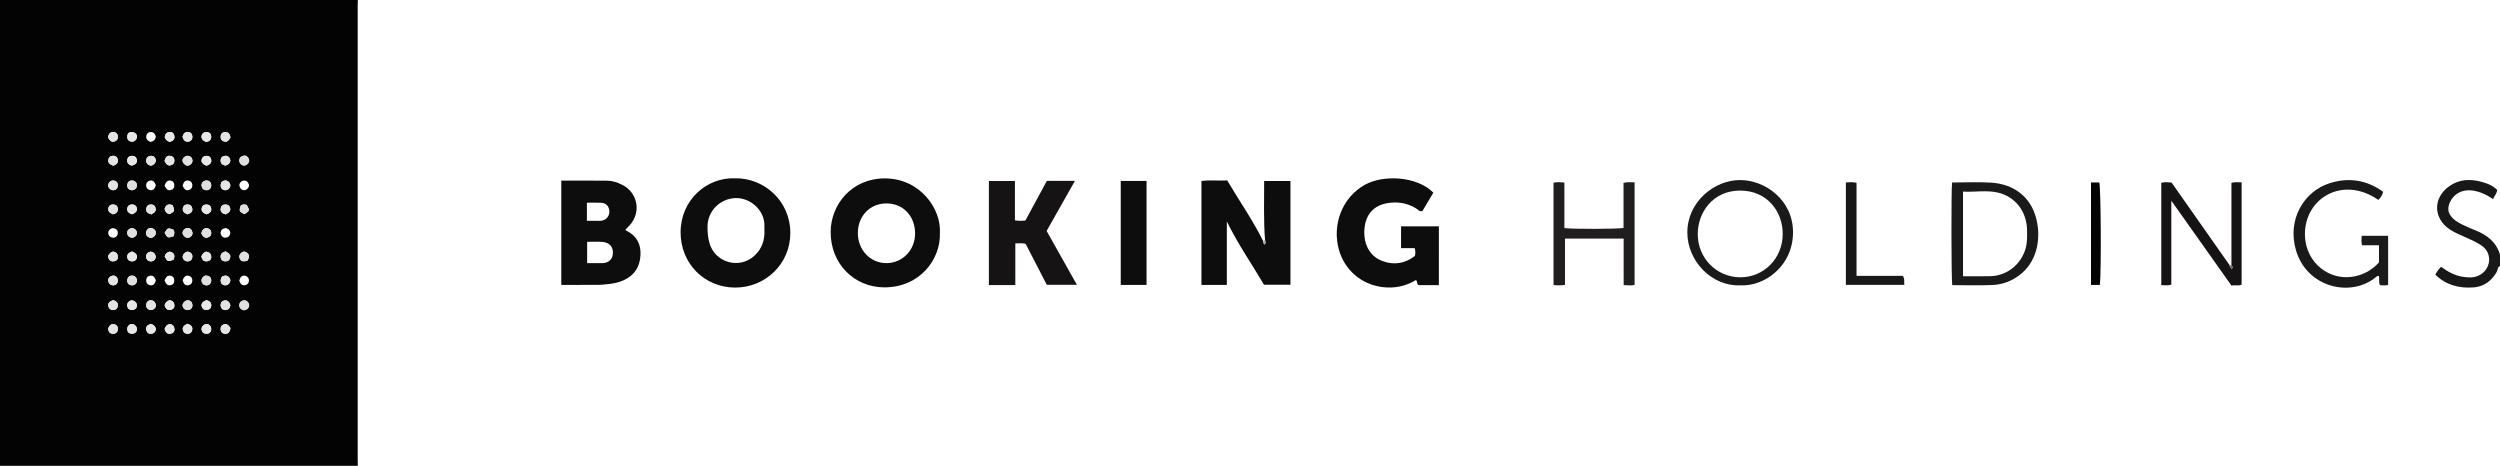 <?xml version="1.0" encoding="iso-8859-1"?>
<!-- Generator: Adobe Illustrator 27.0.0, SVG Export Plug-In . SVG Version: 6.00 Build 0)  -->
<svg version="1.1" id="Layer_1" xmlns="http://www.w3.org/2000/svg" xmlns:xlink="http://www.w3.org/1999/xlink" x="0px" y="0px"
	 viewBox="0 0 1551 289" style="enable-background:new 0 0 1551 289;" xml:space="preserve">
<g>
	<path style="fill:#030303;" d="M222,0c-0.03,1.163-0.086,2.327-0.086,3.49c-0.004,94.006-0.004,188.013,0,282.019
		c0,1.163,0.056,2.327,0.086,3.49c-74,0-148,0-222,0C0,192.667,0,96.333,0,0C74,0,148,0,222,0z M116.397,147.576
		c1.54,0.021,3.257-1.655,3.025-3.19c-0.232-1.536-1.048-2.771-2.805-2.942c-1.56-0.151-3.286,1.39-3.352,2.939
		C113.204,145.813,114.914,147.556,116.397,147.576z M154.567,99.759c0.086-1.591-1.488-3.415-3.042-3.212
		c-1.497,0.195-2.827,0.91-3.061,2.694c-0.209,1.595,1.17,3.302,2.781,3.457C152.753,102.842,154.483,101.312,154.567,99.759z
		 M93.752,147.539c1.582-0.108,3.094-1.809,2.942-3.308c-0.165-1.627-1.854-2.973-3.464-2.762c-1.785,0.234-2.496,1.57-2.69,3.057
		C90.332,146.118,92.131,147.65,93.752,147.539z M151.377,192.454c1.558,0.066,3.209-1.508,3.212-3.062
		c0.003-1.521-1.712-3.305-3.191-3.09c-1.559,0.227-2.743,1.094-2.941,2.824C148.27,190.762,149.72,192.384,151.377,192.454z
		 M102.094,99.878c1.07,2.094,2.18,3.417,4.449,2.426c1.47-0.643,1.788-1.85,1.612-3.264c-0.164-1.321-1.021-2.051-2.284-2.304
		C103.462,96.252,102.659,97.797,102.094,99.878z M139.718,102.719c1.739-0.421,3.021-1.295,3.222-3.27
		c-0.437-1.838-1.516-3.004-3.479-2.77c-1.402,0.167-2.431,0.995-2.57,2.598C136.711,101.357,137.905,102.265,139.718,102.719z
		 M128.203,102.769c2.316-0.695,3.33-2.025,2.716-4.206c-0.359-1.274-1.474-1.882-2.68-1.866c-2.213,0.028-3.283,1.301-3.221,3.434
		C125.578,101.574,126.615,102.323,128.203,102.769z M116.193,102.765c1.457,0.137,3.302-1.506,3.223-3.049
		c-0.083-1.623-0.937-2.766-2.651-3.028c-1.571-0.24-3.413,1.164-3.544,2.655C113.1,100.731,114.749,102.629,116.193,102.765z
		 M113.244,84.815c0.522,1.831,1.422,3.383,3.65,3.051c1.629-0.243,2.536-1.511,2.458-3.139c-0.065-1.355-0.744-2.516-2.274-2.767
		C114.879,81.6,113.777,82.794,113.244,84.815z M96.82,99.524c-0.557-1.996-1.661-3.173-3.888-2.74
		c-1.283,0.25-2.042,1.069-2.185,2.32c-0.245,2.144,0.852,3.322,2.894,3.683C95.235,102.448,96.28,101.541,96.82,99.524z
		 M81.657,102.765c1.9-0.497,3.686-1.315,3.209-3.852c-0.257-1.37-1.354-2.22-2.817-2.233c-1.398-0.012-2.614,0.551-2.994,1.991
		C78.497,100.787,79.551,102.077,81.657,102.765z M70.204,102.779c2.285-0.641,3.373-1.911,2.784-4.109
		c-0.397-1.481-1.6-2.069-3.052-2.022c-1.285,0.042-2.229,0.79-2.607,1.978C66.589,100.948,68.101,101.934,70.204,102.779z
		 M93.715,192.352c1.575-0.034,3.292-1.727,3.009-3.156c-0.351-1.772-1.53-3.018-3.367-2.898c-1.596,0.104-2.599,1.285-2.696,2.973
		C90.564,190.965,92.015,192.389,93.715,192.352z M116.206,132.982c2.281-0.651,3.583-1.71,2.984-4.004
		c-0.318-1.217-1.092-2.003-2.452-2.101c-1.483-0.107-2.645,0.316-3.152,1.815C112.814,130.97,114.223,132.016,116.206,132.982z
		 M93.423,156.099c-1.832,0.416-2.975,1.527-2.741,3.466c0.166,1.368,0.96,2.455,2.59,2.558c2.028,0.128,3.043-0.942,3.458-2.789
		C96.363,157.515,95.35,156.37,93.423,156.099z M116.433,156.071c-1.747,0.374-2.843,1.437-3.175,3.371
		c0.482,1.712,1.466,2.825,3.496,2.679c1.631-0.117,2.417-1.217,2.569-2.581C119.539,157.606,118.389,156.493,116.433,156.071z
		 M70.241,186.188c-1.793,0.739-3.528,1.54-3.013,3.889c0.304,1.387,1.406,2.281,2.9,2.285c1.219,0.003,2.339-0.512,2.755-1.741
		C73.588,188.54,72.874,187.053,70.241,186.188z M81.752,186.221c-2.264,0.699-3.249,2.034-2.66,4.208
		c0.35,1.292,1.466,1.884,2.661,1.874c2.21-0.019,3.284-1.29,3.229-3.418C84.433,187.434,83.397,186.687,81.752,186.221z
		 M102.131,189.339c0.627,2.336,1.955,3.562,4.357,2.701c1.716-0.615,2.013-2.085,1.537-3.694c-0.433-1.464-1.621-1.94-2.814-2.085
		C103.647,186.718,102.68,187.539,102.131,189.339z M113.201,189.361c0.371,2.048,1.54,3.144,3.713,2.903
		c1.56-0.173,2.454-1.346,2.473-2.663c0.029-2.019-1.159-3.291-3.13-3.366C114.464,186.707,113.545,187.752,113.201,189.361z
		 M128.081,186.211c-1.767,0.688-2.974,1.49-3.111,3.356c0.533,1.945,1.686,3.128,3.935,2.606c1.226-0.284,2.017-1.046,2.142-2.406
		C131.239,187.688,130.049,186.763,128.081,186.211z M142.877,189.686c0.084-1.664-1.587-3.502-3.164-3.356
		c-1.633,0.151-2.759,1.046-2.829,2.874c-0.07,1.828,1.251,3.273,3.036,3.167C141.647,192.269,142.58,191.22,142.877,189.686z
		 M93.894,133.016c1.786-1.042,3.369-1.968,2.531-4.312c-0.53-1.483-1.662-1.936-3.15-1.829c-1.358,0.097-2.137,0.872-2.462,2.09
		C90.203,131.259,91.503,132.319,93.894,133.016z M93.556,200.928c-2.182,0.723-3.577,1.909-2.603,4.404
		c0.659,1.688,2.091,2.084,3.697,1.574c1.419-0.451,1.973-1.638,2.07-2.957C96.243,202.51,95.489,201.476,93.556,200.928z
		 M116.184,200.876c-1.922,1.006-3.412,2.02-2.586,4.297c0.513,1.414,1.619,2.025,3.145,1.895c1.355-0.115,2.152-0.924,2.447-2.126
		C119.738,202.709,118.546,201.544,116.184,200.876z M151.608,132.886c3.442-2.234,3.442-2.234,1.451-5.767
		c-1.287-0.353-2.551-0.459-3.708,0.395C148.298,131.064,148.298,131.064,151.608,132.886z M70.215,141.524
		c-1.782,0.049-3.313,1.699-3.052,3.281c0.277,1.679,1.406,2.586,3.053,2.659c1.709,0.075,3.03-1.531,2.871-3.269
		C72.92,142.363,71.664,141.775,70.215,141.524z M81.788,141.372c-1.277,0.574-2.941,0.989-2.858,3.202
		c0.081,2.149,1.595,2.679,3.248,3.024c1.796-0.632,2.918-1.683,2.807-3.603C84.46,142.57,83.512,141.741,81.788,141.372z
		 M107.694,146.533c0.593-1.619,0.659-2.862-0.095-4.042c-3.503-1.24-3.503-1.24-5.485,1.973
		C104.025,147.731,104.025,147.731,107.694,146.533z M124.884,144.706c0.611,1.498,1.443,2.639,3.199,2.871
		c1.664-0.452,3.132-1.126,2.973-3.283c-0.157-2.127-1.682-2.617-3.321-2.861C126.303,141.95,125.309,142.743,124.884,144.706z
		 M139.745,141.522c-1.486,0.291-2.722,0.922-2.84,2.756c-0.113,1.75,1.247,3.309,2.96,3.181c1.638-0.123,2.759-1.034,2.979-2.735
		C143.049,143.146,141.457,141.515,139.745,141.522z M153.49,161.748c1.334-2.197,1.488-3.923-0.72-5.255
		c-1.172-0.707-2.262-0.419-3.129,0.409c-1.793,1.714-1.4,3.408,0.285,5.058c0.645,0.052,1.29,0.158,1.931,0.138
		C152.33,162.085,152.797,161.905,153.49,161.748z M73.089,174.073c0.038-1.859-1.187-3.136-2.959-3.086
		c-1.638,0.047-3.199,1.616-2.985,3.181c0.218,1.592,1.13,2.677,2.84,2.834C71.79,177.168,73.051,175.958,73.089,174.073z
		 M82.026,170.984c-1.776-0.058-3.079,1.242-3.076,3.045c0.003,1.768,0.958,2.734,2.617,2.989c1.659,0.255,3.294-1.126,3.41-2.767
		C85.097,172.566,83.718,171.04,82.026,170.984z M128.082,177.032c1.784,0.011,3.007-1.302,2.97-3.141
		c-0.037-1.803-1.111-2.662-2.728-2.893c-1.619-0.231-3.211,1.235-3.3,2.899C124.934,175.553,126.366,177.021,128.082,177.032z
		 M142.881,174.023c0.014-1.596-1.521-3.109-3.159-3.031c-1.711,0.082-2.672,1.011-2.809,2.741
		c-0.147,1.859,1.001,3.221,2.763,3.283C141.321,177.074,142.867,175.631,142.881,174.023z M67.03,85.254
		c0.997,1.8,2.054,3.318,4.335,2.388c1.403-0.572,1.929-1.756,1.733-3.244c-0.17-1.291-0.896-2.179-2.171-2.404
		C68.707,81.602,67.46,82.65,67.03,85.254z M81.193,81.975c-1.422,0.122-2.34,1.214-2.224,3.19c0.105,1.785,1.217,2.613,2.853,2.739
		c1.586,0.122,3.148-1.479,3.157-3.074C84.989,83.099,83.611,81.863,81.193,81.975z M128.173,87.927
		c1.725-0.025,2.984-1.441,2.871-3.243c-0.11-1.751-1.058-2.652-2.803-2.735c-1.872-0.089-3.227,1.12-3.22,2.876
		C125.026,86.42,126.581,87.95,128.173,87.927z M142.97,85.271c-0.418-2.59-1.646-3.659-3.873-3.282
		c-1.275,0.216-2.029,1.091-2.185,2.384c-0.176,1.458,0.286,2.679,1.703,3.265C140.896,88.582,141.954,87.067,142.97,85.271z
		 M70.122,118.011c1.762,0.032,3.005-1.269,2.969-3.092c-0.034-1.738-0.948-2.715-2.627-2.929c-1.603-0.204-3.239,1.227-3.344,2.833
		C67.017,116.408,68.498,117.981,70.122,118.011z M84.981,115.089c0.083-1.663-1.334-3.119-3.082-3.114
		c-1.751,0.005-2.722,0.942-2.938,2.65c-0.231,1.824,0.93,3.249,2.724,3.397C83.316,118.158,84.897,116.75,84.981,115.089z
		 M131.046,115.026c0.012-1.884-1.228-3.134-3.035-3.059c-1.75,0.072-3.195,1.557-2.969,3.209c0.222,1.62,1.144,2.702,2.872,2.831
		C129.699,118.139,131.035,116.835,131.046,115.026z M67.084,203.815c0.197,2.113,1.153,3.4,3.402,3.256
		c1.483-0.095,2.379-0.957,2.6-2.424c0.25-1.662-0.421-3.006-2.007-3.438C68.933,200.624,67.809,202.016,67.084,203.815z
		 M84.979,204.132c-0.03-1.58-1.626-3.12-3.195-3.084c-1.681,0.039-2.96,1.523-2.826,3.304c0.132,1.746,1.087,2.639,2.84,2.692
		C83.658,207.101,85.012,205.867,84.979,204.132z M139.736,118.015c1.617,0.045,3.167-1.457,3.146-3.047
		c-0.021-1.603-1.581-3.094-3.204-2.978c-1.696,0.122-2.658,1.045-2.766,2.785C136.798,116.621,137.967,117.966,139.736,118.015z
		 M142.979,203.508c-1.125-1.566-2.177-3.083-4.367-2.182c-1.354,0.557-1.89,1.741-1.72,3.176c0.172,1.451,0.978,2.4,2.477,2.551
		C141.591,207.278,142.636,206.076,142.979,203.508z M131.04,204.197c0.033-1.796-1.287-3.191-2.974-3.143
		c-1.579,0.045-3.176,1.663-3.031,3.218c0.156,1.666,1.105,2.649,2.84,2.766C129.788,207.167,131.006,206.078,131.04,204.197z
		 M93.34,88.023c2.079-0.285,3.023-1.484,3.375-3.231c-0.548-1.768-1.404-3.067-3.49-2.868c-1.331,0.127-2.157,0.891-2.419,2.129
		C90.408,85.933,91.209,87.23,93.34,88.023z M102.12,129.535c0.285,1.754,1.265,2.929,3.053,3.35
		c3.312-1.822,3.312-1.822,1.978-5.533C104.749,126.287,103.014,126.838,102.12,129.535z M96.724,173.903
		c-0.822-2.069-1.903-3.453-4.158-2.703c-1.18,0.392-1.85,1.413-1.896,2.651c-0.055,1.454,0.675,2.638,2.056,3.028
		C94.97,177.513,96.05,176.135,96.724,173.903z M113.285,173.84c0.59,2.203,1.629,3.62,3.886,3.082
		c1.391-0.332,2.15-1.507,2.16-2.957c0.009-1.246-0.643-2.273-1.795-2.715C115.302,170.394,114.183,171.745,113.285,173.84z
		 M113.263,115.125c0.844,2.008,1.899,3.432,4.163,2.681c1.177-0.391,1.853-1.407,1.906-2.646c0.062-1.458-0.672-2.639-2.048-3.035
		C115.041,111.481,113.956,112.856,113.263,115.125z M102.157,159.15c1.834,3.3,1.834,3.3,5.537,1.977
		c1.043-2.636,0.45-4.432-2.482-5.028C103.481,156.551,102.554,157.601,102.157,159.15z M96.701,114.938
		c-0.801-2.288-1.976-3.532-4.195-2.733c-1.163,0.419-1.796,1.46-1.836,2.69c-0.048,1.475,0.747,2.649,2.114,2.989
		C95.015,118.44,96.081,117.017,96.701,114.938z M102.128,204.031c0.658,2.529,2.095,3.691,4.435,2.784
		c1.58-0.612,2.01-2.113,1.472-3.736c-0.476-1.434-1.598-1.995-2.97-2.02C103.566,201.445,102.756,202.434,102.128,204.031z
		 M105.313,88.026c2.489-0.658,3.463-2.158,2.628-4.463c-0.507-1.401-1.81-1.883-3.268-1.587c-1.738,0.352-2.338,1.631-2.473,3.142
		C102.72,86.54,103.541,87.516,105.313,88.026z M70.047,132.96c2.524-0.559,3.427-1.943,2.963-4.083
		c-0.272-1.254-1.231-1.903-2.534-2.009c-1.508-0.124-2.705,0.468-3.163,1.872C66.573,131.01,68.104,132.055,70.047,132.96z
		 M102.102,174.112c0.906,2.085,2.007,3.484,4.252,2.69c1.169-0.413,1.759-1.363,1.782-2.692c0.027-1.53-0.614-2.621-2.038-2.992
		C103.81,170.523,102.832,172.013,102.102,174.112z M81.898,132.955c2.029-0.814,3.525-1.882,2.927-4.117
		c-0.37-1.384-1.535-2.051-3.074-1.98c-1.328,0.061-2.336,0.696-2.671,1.864C78.463,130.867,79.572,132.189,81.898,132.955z
		 M154.493,114.74c-0.48-1.479-1.17-2.732-2.994-2.735c-1.627-0.003-3.286,1.673-2.954,3.221c0.321,1.499,1.156,2.737,2.957,2.765
		C153.055,118.015,154.631,116.28,154.493,114.74z M148.436,174.023c0.728,2.299,1.903,3.486,4.112,2.774
		c1.199-0.387,1.831-1.481,1.9-2.638c0.085-1.423-0.758-2.613-2.09-2.999C150.117,170.51,149.089,171.959,148.436,174.023z
		 M128.22,132.964c1.707-0.668,3.225-1.548,2.77-3.876c-0.294-1.507-1.354-2.16-2.86-2.224c-1.556-0.065-2.662,0.712-2.975,2.095
		C124.647,131.205,126.166,132.225,128.22,132.964z M67.059,158.906c0.337,2.797,1.94,3.692,4.225,3.059
		c1.696-0.47,2.116-1.992,1.716-3.645c-0.367-1.513-1.528-2.035-3.043-2.225C68.704,156.523,67.712,157.32,67.059,158.906z
		 M82.075,156.024c-2.36,0.694-3.553,1.905-3.028,4.113c0.293,1.233,1.274,1.857,2.562,1.996c1.535,0.165,2.75-0.508,3.184-1.845
		C85.507,158.087,84.009,156.955,82.075,156.024z M102.106,115.106c0.888,2.093,2.015,3.458,4.245,2.695
		c1.17-0.401,1.771-1.357,1.781-2.691c0.012-1.508-0.572-2.657-2.012-3.014C103.864,111.536,102.826,112.973,102.106,115.106z
		 M124.942,159.127c0.58,2.666,2.121,3.527,4.423,2.755c1.448-0.486,1.915-1.78,1.635-3.239c-0.335-1.745-1.67-2.302-3.168-2.542
		C126.439,156.611,125.516,157.489,124.942,159.127z M140.003,156.001c-2.382,0.551-3.479,1.758-3.044,3.987
		c0.248,1.273,1.119,1.988,2.425,2.126c1.47,0.155,2.687-0.302,3.239-1.733C143.507,158.087,141.948,157.06,140.003,156.001z
		 M140.005,132.957c1.907-0.942,3.446-1.977,2.66-4.258c-0.49-1.424-1.7-1.956-3.19-1.825c-1.303,0.115-2.239,0.788-2.495,2.05
		C136.542,131.079,137.463,132.44,140.005,132.957z"/>
	<path style="fill:#191818;" d="M1551,165c-1.621,0.723-1.319,2.521-2.048,3.756c-3.263,5.528-7.843,9.046-14.325,9.543
		c-8.969,0.688-17.073-1.417-23.742-7.858c0.823-1.935,2.025-3.287,3.575-4.919c3.954,2.889,8.21,5.348,13.169,6.14
		c3.468,0.554,6.932,0.876,10.257-0.754c7.491-3.671,8.764-13.516,1.89-18.412c-3.279-2.335-6.971-3.823-10.59-5.474
		c-3.166-1.444-6.407-2.718-9.328-4.667c-10.376-6.926-10.569-19.695-0.239-26.88c7.19-5.001,14.984-4.487,22.845-1.767
		c2.518,0.871,4.788,2.206,6.81,4.1c-0.183,2.244-1.729,3.623-2.573,5.728c-4.137-2.857-8.289-4.729-12.971-5.366
		c-6.035-0.82-11.526,2.035-13.842,7.419c-1.705,3.963-1.123,6.92,1.95,9.948c1.93,1.901,4.322,3.091,6.713,4.24
		c2.389,1.149,4.847,2.161,7.304,3.16c7.157,2.91,12.865,7.258,15.145,15.062C1551,160.333,1551,162.667,1551,165z"/>
	<path style="fill:#0E0D0D;" d="M784.827,148.929c-0.935-12.103-0.542-24.217-0.547-36.632c5.489,0,10.739,0,16.324,0
		c0,21.242,0,42.628,0,64.362c-5.202,0-10.605,0-16.411,0c-7.418-12.674-16.069-24.972-23.059-39.255c0,13.658,0,26.395,0,39.366
		c-5.252,0-10.351,0-15.762,0c0-21.358,0-42.743,0-64.473c5.105-0.709,10.378-0.083,15.987-0.36
		c7.361,12.493,15.738,24.412,22.235,37.47c0.269,0.808-0.048,1.917,1.202,2.279c0.115-0.475,0.308-0.93,0.313-1.386
		C785.114,149.844,784.929,149.386,784.827,148.929z"/>
	<path style="fill:#0E0D0D;" d="M892.677,176.893c-4.372,0-8.508,0-12.571,0c-1.45-0.585-0.382-2.281-1.697-3.131
		c-6.328,3.817-13.295,5.31-20.833,4.338c-12.975-1.672-23.415-10.521-26.946-23.263c-4.269-15.405,1.968-32.344,16.194-40.243
		c11.132-6.181,32.041-5.519,42.428,4.935c-2.254,3.779-4.589,7.693-6.846,11.477c-1.864,0.351-2.671-0.963-3.723-1.62
		c-5.815-3.637-12.221-4.509-18.717-3.216c-8.391,1.67-12.403,7.624-13.293,14.245c-1.359,10.104,2.598,18.489,11.073,21.576
		c7.208,2.625,14.003,1.5,20.07-3.217c0.319-1.602,0.422-3.041-0.147-4.845c-2.736,0-5.502,0-8.457,0c0-4.652,0-8.926,0-13.532
		c7.667,0,15.399,0,23.465,0C892.677,152.304,892.677,164.363,892.677,176.893z"/>
	<path style="fill:#0E0D0D;" d="M583.103,144.576c0.612,16.151-12.369,33.986-34.967,33.697
		c-17.843-0.229-32.896-14.258-32.787-34.44c0.092-17.071,13.192-33.321,33.896-33.149
		C571.028,110.865,584.081,129.767,583.103,144.576z M549.875,163.244c9.892,0.043,17.784-7.989,17.848-18.179
		c0.067-10.678-7.036-18.785-17.645-18.862c-10.28-0.074-17.736,7.723-17.866,18.156C532.079,154.938,539.858,163.2,549.875,163.244
		z"/>
	<path style="fill:#0E0D0D;" d="M348.218,112.063c9.759,0,19.217-0.088,28.672,0.049c3.158,0.046,6.202,1.078,9.044,2.503
		c9.81,4.92,12.05,17.091,4.657,25.213c-0.78,0.857-1.609,1.67-2.496,2.587c-0.118,0.511,0.421,0.65,0.801,0.846
		c6.141,3.163,8.818,8.25,8.461,15.069c-0.383,7.318-3.832,12.547-10.528,15.579c-3.366,1.524-6.948,2.157-10.601,2.46
		c-1.651,0.137-3.303,0.37-4.955,0.379c-7.612,0.041-15.225,0.018-23.054,0.018C348.218,155.094,348.218,133.854,348.218,112.063z
		 M364.261,150.025c0,4.559,0,8.758,0,13.216c2.706,0,5.157,0.002,7.608-0.001c0.826-0.001,1.658,0.045,2.478-0.028
		c3.38-0.303,5.553-2.38,5.859-5.548c0.42-4.35-1.899-7.216-6.519-7.591C370.609,149.823,367.493,150.025,364.261,150.025z
		 M364.113,136.997c2.489,0,4.623,0,6.757,0c0.666,0,1.34,0.059,1.998-0.014c3.059-0.339,5.167-2.654,5.182-5.642
		c0.016-3.187-1.872-5.361-5.123-5.539c-2.906-0.159-5.828-0.034-8.814-0.034C364.113,129.724,364.113,133.027,364.113,136.997z"/>
	<path style="fill:#0E0D0D;" d="M455.904,110.623c17.573-0.441,34.378,13.528,34.413,33.875
		c0.033,19.37-15.689,34.043-34.406,33.911c-19.097-0.135-33.808-15.1-33.668-34.522C422.388,123.943,438.5,109.971,455.904,110.623
		z M474.239,142.856c0-0.831-0.022-1.663,0.003-2.494c0.304-10.095-8.898-17.724-17.861-17.474
		c-9.543,0.267-17.356,7.92-17.433,17.531c-0.027,3.328,0.226,6.654,1.054,9.885c3.227,12.593,18.649,17.081,28.13,8.267
		C472.741,154.286,474.498,148.996,474.239,142.856z"/>
	<path style="fill:#151313;" d="M629.907,176.863c-5.873,0-10.996,0-16.399,0c0-21.525,0-42.904,0-64.579c5.256,0,10.488,0,16.148,0
		c0,8.08,0,16.15,0,24.398c2.332,0.449,4.274,0.351,6.504,0.126c4.365-8.071,8.773-16.221,13.302-24.597c5.491,0,11.116,0,17.423,0
		c-5.925,10.49-11.714,20.738-17.556,31.079c6.247,11.109,12.406,22.061,18.79,33.414c-6.402,0-12.418,0-18.683,0
		c-4.342-8.414-8.734-16.923-13.125-25.431c-2.09-0.554-4.034-0.274-6.404-0.28C629.907,159.613,629.907,168.007,629.907,176.863z"
		/>
	<path style="fill:#151313;" d="M1384.394,164.808c0-17.103,0-34.207,0-51.394c2.255-0.629,4.167-0.231,6.313-0.307
		c0,21.321,0,42.26,0,63.471c-1.893,0.943-4.051,0.115-6.314,0.59c-12.343-17.425-24.602-34.732-37.308-52.669
		c0,17.808,0,34.852,0,52.083c-2.11,0.701-4.044,0.398-6.227,0.303c0-21.205,0-42.296,0-63.461c2.079-0.608,4.038-0.368,6.374-0.177
		c11.834,16.852,23.771,33.851,35.708,50.849c-0.089,0.582,0.217,0.95,0.668,1.241c0.257,0.517,0.26,1.197,1.095,1.508
		c0.413-0.823,0.702-1.559-0.365-2.166L1384.394,164.808z"/>
	<path style="fill:#1B1A1A;" d="M1211.07,113.22c8.257,0,16.251-0.402,24.189,0.087c14.536,0.895,24.814,9.197,28.108,22.569
		c3.202,12.997-0.031,27.17-10.721,35.005c-4.832,3.541-10.27,5.628-16.098,5.914c-8.449,0.414-16.933,0.106-25.38,0.106
		C1210.586,173.12,1210.48,118.362,1211.07,113.22z M1217.865,171.373c5.866,0,11.304,0.089,16.738-0.019
		c11.168-0.221,19.381-7.872,22.047-17.075c1.125-3.884,1.016-7.897,0.922-11.859c-0.273-11.418-7.457-20.629-18.456-23.02
		c-6.985-1.518-14.129-0.109-21.251-0.532C1217.865,136.566,1217.865,153.533,1217.865,171.373z"/>
	<path style="fill:#201E1E;" d="M970.549,141.499c5.859,0.694,32.369,0.623,36.69-0.069c0-9.209,0-18.476,0-27.934
		c2.347-0.744,4.458-0.401,6.864-0.359c0,21.203,0,42.265,0,63.607c-2.021,0.522-4.131,0.267-6.791,0.139c0-9.572,0-19.119,0-28.871
		c-12.31,0-24.069,0-36.394,0c0,9.497,0,19.041,0,28.722c-2.657,0.419-4.767,0.367-7.106,0.099c0-21.161,0-42.248,0-63.5
		c2.237-0.453,4.321-0.385,6.737-0.03C970.549,122.695,970.549,131.969,970.549,141.499z"/>
	<path style="fill:#1B1A1A;" d="M1079.707,177.019c-17.867,0.76-32.915-15.207-32.882-32.819
		c0.035-19.045,16.781-32.518,32.726-32.502c15.281,0.015,32.783,12.068,32.843,32.343
		C1112.455,164.811,1094.949,177.845,1079.707,177.019z M1105.985,145.273c0.167-13.42-9.176-27.133-26.568-27.037
		c-16.848,0.093-26.106,13.6-26.129,26.972c-0.025,14.771,11.511,26.726,26.311,26.822
		C1094.293,172.126,1105.984,160.217,1105.985,145.273z"/>
	<path style="fill:#1B1A1A;" d="M1475.804,171.126c-1.31,0.07-1.943,0.943-2.703,1.522c-15.543,11.832-42.13,5.499-48.744-17.617
		c-5.485-19.172,5.25-36.172,20.488-41.21c11.905-3.936,23.164-2.381,33.679,5.17c-0.517,2.113-1.578,3.667-3.007,5.024
		c-16.134-11.119-32.506-6.509-40.417,4.601c-7.782,10.928-7.116,28.276,4.767,37.79c11.418,9.142,27.24,6.386,36.055-3.623
		c0-3.309,0-6.765,0-10.64c-3.506,0-6.922,0-10.513,0c-0.563-2.118-0.36-3.846-0.185-5.836c5.472,0,10.736,0,16.365,0
		c0,9.977,0,20.027,0,30.405c-1.534,0.605-3.285,0.239-5.027,0.209C1475.558,175.051,1476.409,173.153,1475.804,171.126z"/>
	<path style="fill:#0E0D0D;" d="M711.318,176.79c-5.61,0-10.71,0-16.01,0c0-21.572,0-42.928,0-64.54c5.353,0,10.574,0,16.01,0
		C711.318,133.768,711.318,155.145,711.318,176.79z"/>
	<path style="fill:#191818;" d="M1145.177,113.177c2.324-0.123,4.272-0.31,6.616,0.217c0,19.111,0,38.181,0,57.738
		c9.955,0,19.51,0,28.717,0c1.398,2.04,0.616,3.694,0.933,5.594c-12.202,0-24.091,0-36.266,0
		C1145.177,155.708,1145.177,134.659,1145.177,113.177z"/>
	<path style="fill:#030303;" d="M1297.263,113.202c1.918,0,3.537,0,5.153,0c0.976,3.511,1.273,55.51,0.345,63.592
		c-1.722,0-3.475,0-5.498,0C1297.263,155.732,1297.263,134.713,1297.263,113.202z"/>
	<path style="fill:#B1AFAE;" d="M784.827,148.929c0.102,0.457,0.286,0.915,0.282,1.372c-0.004,0.456-0.197,0.911-0.313,1.386
		c-1.25-0.362-0.933-1.471-1.202-2.279C784.005,149.247,784.416,149.088,784.827,148.929z"/>
	<path style="fill:#6F6C6C;" d="M1384.394,164.808l-0.056-0.13c-0.238,0.225-0.482,0.445-0.731,0.658
		c-0.451-0.291-0.757-0.66-0.668-1.241C1383.425,164.332,1383.909,164.57,1384.394,164.808z"/>
	<path style="fill:#E0DEDE;" d="M116.397,147.576c-1.484-0.021-3.193-1.763-3.132-3.192c0.066-1.549,1.792-3.09,3.352-2.939
		c1.758,0.17,2.573,1.406,2.805,2.942C119.655,145.921,117.937,147.598,116.397,147.576z"/>
	<path style="fill:#E0DEDE;" d="M154.567,99.759c-0.084,1.553-1.813,3.084-3.321,2.939c-1.612-0.155-2.99-1.862-2.781-3.457
		c0.233-1.784,1.564-2.499,3.061-2.694C153.079,96.344,154.652,98.168,154.567,99.759z"/>
	<path style="fill:#E0DEDE;" d="M93.752,147.539c-1.621,0.111-3.42-1.421-3.212-3.013c0.194-1.487,0.905-2.823,2.69-3.057
		c1.611-0.211,3.299,1.135,3.464,2.762C96.846,145.731,95.334,147.431,93.752,147.539z"/>
	<path style="fill:#E0DEDE;" d="M151.377,192.454c-1.657-0.07-3.107-1.692-2.92-3.328c0.197-1.73,1.382-2.597,2.941-2.824
		c1.479-0.215,3.194,1.569,3.191,3.09C154.586,190.947,152.935,192.521,151.377,192.454z"/>
	<path style="fill:#E5E4E3;" d="M102.094,99.878c0.565-2.081,1.368-3.627,3.778-3.143c1.263,0.253,2.119,0.983,2.284,2.304
		c0.176,1.414-0.142,2.622-1.612,3.264C104.274,103.296,103.164,101.972,102.094,99.878z"/>
	<path style="fill:#E5E4E3;" d="M139.718,102.719c-1.813-0.454-3.007-1.362-2.827-3.442c0.139-1.603,1.168-2.43,2.57-2.598
		c1.964-0.234,3.042,0.932,3.479,2.77C142.739,101.424,141.456,102.298,139.718,102.719z"/>
	<path style="fill:#E8E7E6;" d="M128.203,102.769c-1.588-0.446-2.625-1.195-3.185-2.638c-0.062-2.133,1.008-3.405,3.221-3.434
		c1.206-0.015,2.321,0.593,2.68,1.866C131.533,100.744,130.519,102.074,128.203,102.769z"/>
	<path style="fill:#E0DEDE;" d="M116.193,102.765c-1.445-0.135-3.094-2.034-2.972-3.422c0.131-1.492,1.973-2.896,3.544-2.655
		c1.713,0.262,2.568,1.404,2.651,3.028C119.495,101.258,117.651,102.901,116.193,102.765z"/>
	<path style="fill:#E8E7E6;" d="M113.244,84.815c0.533-2.021,1.635-3.215,3.833-2.855c1.531,0.251,2.209,1.412,2.274,2.767
		c0.078,1.628-0.829,2.896-2.458,3.139C114.666,88.198,113.766,86.645,113.244,84.815z"/>
	<path style="fill:#E4E3E2;" d="M96.82,99.524c-0.54,2.017-1.584,2.924-3.179,3.263c-2.042-0.361-3.139-1.539-2.894-3.683
		c0.143-1.251,0.903-2.07,2.185-2.32C95.159,96.351,96.262,97.528,96.82,99.524z"/>
	<path style="fill:#E8E7E6;" d="M81.657,102.765c-2.106-0.688-3.159-1.978-2.601-4.094c0.38-1.44,1.596-2.004,2.994-1.991
		c1.463,0.013,2.56,0.863,2.817,2.233C85.342,101.451,83.557,102.268,81.657,102.765z"/>
	<path style="fill:#E4E3E2;" d="M70.204,102.779c-2.103-0.845-3.614-1.832-2.876-4.153c0.378-1.188,1.322-1.936,2.607-1.978
		c1.452-0.047,2.655,0.542,3.052,2.022C73.577,100.868,72.489,102.138,70.204,102.779z"/>
	<path style="fill:#E4E3E2;" d="M93.715,192.352c-1.7,0.037-3.151-1.386-3.054-3.081c0.097-1.687,1.1-2.869,2.696-2.973
		c1.837-0.119,3.016,1.126,3.367,2.898C97.007,190.625,95.29,192.317,93.715,192.352z"/>
	<path style="fill:#E4E3E2;" d="M116.206,132.982c-1.983-0.966-3.392-2.011-2.62-4.29c0.508-1.499,1.67-1.923,3.152-1.815
		c1.36,0.099,2.135,0.884,2.452,2.101C119.789,131.272,118.487,132.331,116.206,132.982z"/>
	<path style="fill:#E4E3E2;" d="M93.423,156.099c1.927,0.271,2.94,1.417,3.308,3.234c-0.415,1.848-1.43,2.918-3.458,2.789
		c-1.63-0.103-2.424-1.189-2.59-2.558C90.448,157.626,91.591,156.515,93.423,156.099z"/>
	<path style="fill:#E4E3E2;" d="M116.433,156.071c1.957,0.422,3.106,1.535,2.89,3.469c-0.152,1.363-0.938,2.464-2.569,2.581
		c-2.031,0.146-3.015-0.967-3.496-2.679C113.59,157.508,114.686,156.444,116.433,156.071z"/>
	<path style="fill:#E4E3E2;" d="M70.241,186.188c2.633,0.864,3.347,2.352,2.642,4.432c-0.417,1.229-1.536,1.744-2.755,1.741
		c-1.494-0.004-2.596-0.898-2.9-2.285C66.713,187.728,68.448,186.927,70.241,186.188z"/>
	<path style="fill:#E8E7E6;" d="M81.752,186.221c1.644,0.466,2.681,1.213,3.23,2.665c0.055,2.128-1.019,3.399-3.229,3.418
		c-1.196,0.01-2.312-0.583-2.661-1.874C78.504,188.255,79.488,186.92,81.752,186.221z"/>
	<path style="fill:#E8E7E6;" d="M102.131,189.339c0.548-1.8,1.516-2.621,3.08-3.078c1.193,0.145,2.381,0.621,2.814,2.085
		c0.476,1.609,0.179,3.079-1.537,3.694C104.086,192.901,102.758,191.675,102.131,189.339z"/>
	<path style="fill:#E0DEDE;" d="M113.201,189.361c0.344-1.609,1.263-2.654,3.056-3.126c1.971,0.075,3.159,1.347,3.13,3.366
		c-0.019,1.317-0.912,2.49-2.473,2.663C114.741,192.504,113.572,191.409,113.201,189.361z"/>
	<path style="fill:#E8E7E6;" d="M128.081,186.211c1.968,0.552,3.158,1.477,2.967,3.556c-0.125,1.361-0.916,2.122-2.142,2.406
		c-2.249,0.522-3.402-0.661-3.935-2.606C125.107,187.701,126.314,186.899,128.081,186.211z"/>
	<path style="fill:#E4E3E2;" d="M142.877,189.686c-0.297,1.534-1.23,2.582-2.958,2.685c-1.785,0.106-3.106-1.339-3.036-3.167
		c0.07-1.828,1.197-2.723,2.829-2.874C141.29,186.184,142.961,188.022,142.877,189.686z"/>
	<path style="fill:#E4E3E2;" d="M93.894,133.016c-2.391-0.697-3.691-1.757-3.081-4.051c0.324-1.218,1.104-1.993,2.462-2.09
		c1.489-0.107,2.62,0.346,3.15,1.829C97.263,131.048,95.68,131.975,93.894,133.016z"/>
	<path style="fill:#E8E7E6;" d="M93.556,200.928c1.932,0.548,2.687,1.582,3.165,3.021c-0.098,1.32-0.651,2.507-2.07,2.957
		c-1.606,0.51-3.038,0.113-3.697-1.574C89.979,202.837,91.374,201.651,93.556,200.928z"/>
	<path style="fill:#E8E7E6;" d="M116.184,200.876c2.362,0.669,3.554,1.833,3.006,4.066c-0.295,1.202-1.092,2.011-2.447,2.126
		c-1.526,0.13-2.632-0.481-3.145-1.895C112.772,202.896,114.262,201.882,116.184,200.876z"/>
	<path style="fill:#E0DEDE;" d="M151.608,132.886c-3.311-1.823-3.311-1.823-2.257-5.372c1.157-0.854,2.421-0.748,3.708-0.395
		C155.05,130.653,155.05,130.653,151.608,132.886z"/>
	<path style="fill:#E0DEDE;" d="M81.788,141.372c1.723,0.37,2.672,1.199,3.197,2.623c0.111,1.921-1.011,2.971-2.807,3.603
		c-1.654-0.345-3.168-0.875-3.248-3.024C78.847,142.36,80.512,141.946,81.788,141.372z"/>
	<path style="fill:#E0DEDE;" d="M107.694,146.533c-3.669,1.197-3.669,1.197-5.58-2.068c1.982-3.214,1.982-3.214,5.485-1.973
		C108.353,143.671,108.287,144.914,107.694,146.533z"/>
	<path style="fill:#E0DEDE;" d="M124.884,144.706c0.425-1.963,1.419-2.756,2.851-3.273c1.639,0.245,3.164,0.735,3.321,2.861
		c0.159,2.157-1.309,2.83-2.973,3.283C126.327,147.345,125.495,146.204,124.884,144.706z"/>
	<path style="fill:#E0DEDE;" d="M153.49,161.748c-0.693,0.157-1.16,0.337-1.632,0.351c-0.641,0.02-1.286-0.086-1.931-0.138
		c-1.686-1.65-2.078-3.345-0.285-5.058c0.867-0.829,1.956-1.116,3.129-0.409C154.978,157.825,154.824,159.551,153.49,161.748z"/>
	<path style="fill:#E5E4E3;" d="M73.089,174.073c-0.039,1.885-1.299,3.096-3.104,2.93c-1.711-0.158-2.623-1.242-2.84-2.834
		c-0.214-1.565,1.347-3.135,2.985-3.181C71.902,170.936,73.127,172.213,73.089,174.073z"/>
	<path style="fill:#E0DEDE;" d="M82.026,170.984c1.691,0.056,3.071,1.582,2.951,3.267c-0.116,1.641-1.751,3.021-3.41,2.767
		c-1.659-0.255-2.615-1.222-2.617-2.989C78.947,172.226,80.251,170.926,82.026,170.984z"/>
	<path style="fill:#E0DEDE;" d="M128.082,177.032c-1.716-0.011-3.148-1.479-3.058-3.135c0.09-1.663,1.681-3.129,3.3-2.899
		c1.617,0.231,2.691,1.089,2.728,2.893C131.089,175.73,129.866,177.043,128.082,177.032z"/>
	<path style="fill:#E5E4E3;" d="M142.881,174.023c-0.014,1.608-1.559,3.052-3.205,2.993c-1.762-0.062-2.91-1.424-2.763-3.283
		c0.137-1.73,1.098-2.659,2.809-2.741C141.359,170.913,142.895,172.427,142.881,174.023z"/>
	<path style="fill:#E5E4E3;" d="M67.03,85.254c0.43-2.604,1.677-3.651,3.898-3.26c1.275,0.225,2,1.113,2.171,2.404
		c0.196,1.487-0.33,2.672-1.733,3.244C69.084,88.572,68.027,87.054,67.03,85.254z"/>
	<path style="fill:#E8E7E6;" d="M81.193,81.975c2.418-0.113,3.796,1.124,3.786,2.855c-0.009,1.595-1.571,3.196-3.157,3.074
		c-1.636-0.126-2.748-0.954-2.853-2.739C78.853,83.19,79.771,82.098,81.193,81.975z"/>
	<path style="fill:#E8E7E6;" d="M128.173,87.927c-1.592,0.023-3.147-1.507-3.153-3.102c-0.007-1.756,1.348-2.964,3.22-2.876
		c1.745,0.083,2.693,0.984,2.803,2.735C131.157,86.486,129.898,87.903,128.173,87.927z"/>
	<path style="fill:#E5E4E3;" d="M142.97,85.271c-1.015,1.795-2.074,3.311-4.355,2.367c-1.417-0.586-1.879-1.807-1.703-3.265
		c0.156-1.293,0.91-2.168,2.185-2.384C141.323,81.612,142.552,82.682,142.97,85.271z"/>
	<path style="fill:#E5E4E3;" d="M70.122,118.011c-1.624-0.03-3.106-1.603-3.002-3.187c0.105-1.607,1.741-3.038,3.344-2.833
		c1.68,0.214,2.593,1.191,2.627,2.929C73.127,116.742,71.884,118.043,70.122,118.011z"/>
	<path style="fill:#E0DEDE;" d="M84.981,115.089c-0.083,1.661-1.665,3.069-3.296,2.934c-1.794-0.148-2.956-1.574-2.724-3.397
		c0.217-1.708,1.188-2.645,2.938-2.65C83.647,111.971,85.064,113.426,84.981,115.089z"/>
	<path style="fill:#E0DEDE;" d="M131.046,115.026c-0.011,1.809-1.348,3.113-3.131,2.981c-1.729-0.129-2.651-1.211-2.872-2.831
		c-0.226-1.652,1.218-3.136,2.969-3.209C129.818,111.893,131.058,113.143,131.046,115.026z"/>
	<path style="fill:#E5E4E3;" d="M67.084,203.815c0.725-1.799,1.849-3.191,3.995-2.606c1.586,0.432,2.257,1.776,2.007,3.438
		c-0.221,1.468-1.117,2.329-2.6,2.424C68.238,207.215,67.281,205.927,67.084,203.815z"/>
	<path style="fill:#E8E7E6;" d="M84.979,204.132c0.033,1.735-1.321,2.969-3.181,2.913c-1.753-0.053-2.708-0.947-2.84-2.692
		c-0.135-1.781,1.145-3.265,2.826-3.304C83.352,201.012,84.949,202.553,84.979,204.132z"/>
	<path style="fill:#E5E4E3;" d="M139.736,118.015c-1.769-0.049-2.938-1.393-2.824-3.239c0.108-1.74,1.07-2.664,2.766-2.785
		c1.623-0.117,3.183,1.374,3.204,2.978C142.903,116.558,141.353,118.06,139.736,118.015z"/>
	<path style="fill:#E5E4E3;" d="M142.979,203.508c-0.342,2.568-1.388,3.77-3.61,3.545c-1.499-0.151-2.305-1.101-2.477-2.551
		c-0.17-1.435,0.365-2.619,1.72-3.176C140.802,200.425,141.853,201.942,142.979,203.508z"/>
	<path style="fill:#E8E7E6;" d="M131.04,204.197c-0.034,1.882-1.251,2.97-3.165,2.841c-1.735-0.117-2.684-1.1-2.84-2.766
		c-0.145-1.555,1.452-3.173,3.031-3.218C129.753,201.006,131.072,202.4,131.04,204.197z"/>
	<path style="fill:#E5E4E3;" d="M102.12,129.535c0.894-2.697,2.629-3.248,5.032-2.183c1.334,3.711,1.334,3.711-1.978,5.533
		C103.385,132.464,102.405,131.289,102.12,129.535z"/>
	<path style="fill:#E5E4E3;" d="M102.157,159.15c0.397-1.549,1.324-2.599,3.055-3.051c2.932,0.597,3.526,2.392,2.482,5.028
		C103.991,162.45,103.991,162.45,102.157,159.15z"/>
	<path style="fill:#E8E7E6;" d="M102.128,204.031c0.628-1.597,1.438-2.586,2.937-2.973c1.372,0.025,2.495,0.586,2.97,2.02
		c0.538,1.623,0.108,3.124-1.472,3.736C104.223,207.721,102.786,206.56,102.128,204.031z"/>
	<path style="fill:#E8E7E6;" d="M105.313,88.026c-1.772-0.51-2.594-1.485-3.113-2.908c0.135-1.511,0.736-2.79,2.473-3.142
		c1.457-0.295,2.76,0.187,3.268,1.587C108.776,85.868,107.803,87.368,105.313,88.026z"/>
	<path style="fill:#E4E3E2;" d="M70.047,132.96c-1.943-0.905-3.474-1.951-2.734-4.221c0.458-1.404,1.655-1.996,3.163-1.872
		c1.304,0.107,2.262,0.755,2.534,2.009C73.475,131.017,72.572,132.401,70.047,132.96z"/>
	<path style="fill:#E8E7E6;" d="M81.898,132.955c-2.326-0.766-3.434-2.088-2.818-4.233c0.335-1.168,1.343-1.803,2.671-1.864
		c1.54-0.071,2.704,0.596,3.074,1.98C85.423,131.074,83.927,132.141,81.898,132.955z"/>
	<path style="fill:#E8E7E6;" d="M128.22,132.964c-2.054-0.739-3.573-1.759-3.065-4.005c0.313-1.383,1.419-2.161,2.975-2.095
		c1.506,0.063,2.566,0.717,2.86,2.224C131.445,131.416,129.927,132.296,128.22,132.964z"/>
	<path style="fill:#E4E3E2;" d="M67.059,158.906c0.654-1.587,1.645-2.383,2.898-2.812c1.515,0.191,2.676,0.712,3.043,2.225
		c0.401,1.653-0.02,3.175-1.716,3.645C68.999,162.599,67.396,161.703,67.059,158.906z"/>
	<path style="fill:#E8E7E6;" d="M82.075,156.024c1.935,0.931,3.432,2.063,2.718,4.264c-0.434,1.337-1.649,2.01-3.184,1.845
		c-1.288-0.138-2.269-0.762-2.562-1.996C78.522,157.929,79.714,156.718,82.075,156.024z"/>
	<path style="fill:#E8E7E6;" d="M124.942,159.127c0.574-1.638,1.497-2.516,2.889-3.026c1.498,0.24,2.834,0.797,3.168,2.542
		c0.28,1.46-0.188,2.754-1.635,3.239C127.063,162.653,125.522,161.793,124.942,159.127z"/>
	<path style="fill:#E4E3E2;" d="M140.003,156.001c1.945,1.059,3.504,2.086,2.62,4.38c-0.551,1.43-1.769,1.887-3.239,1.733
		c-1.306-0.137-2.177-0.853-2.425-2.126C136.525,157.759,137.622,156.552,140.003,156.001z"/>
	<path style="fill:#E4E3E2;" d="M140.005,132.957c-2.542-0.517-3.463-1.878-3.026-4.033c0.256-1.263,1.193-1.935,2.495-2.05
		c1.49-0.132,2.7,0.401,3.19,1.825C143.451,130.98,141.912,132.015,140.005,132.957z"/>
	<path style="fill:#6F6C6C;" d="M1384.338,164.678c1.067,0.607,0.778,1.343,0.365,2.166c-0.835-0.311-0.839-0.991-1.095-1.508
		C1383.857,165.122,1384.1,164.903,1384.338,164.678z"/>
</g>
</svg>
